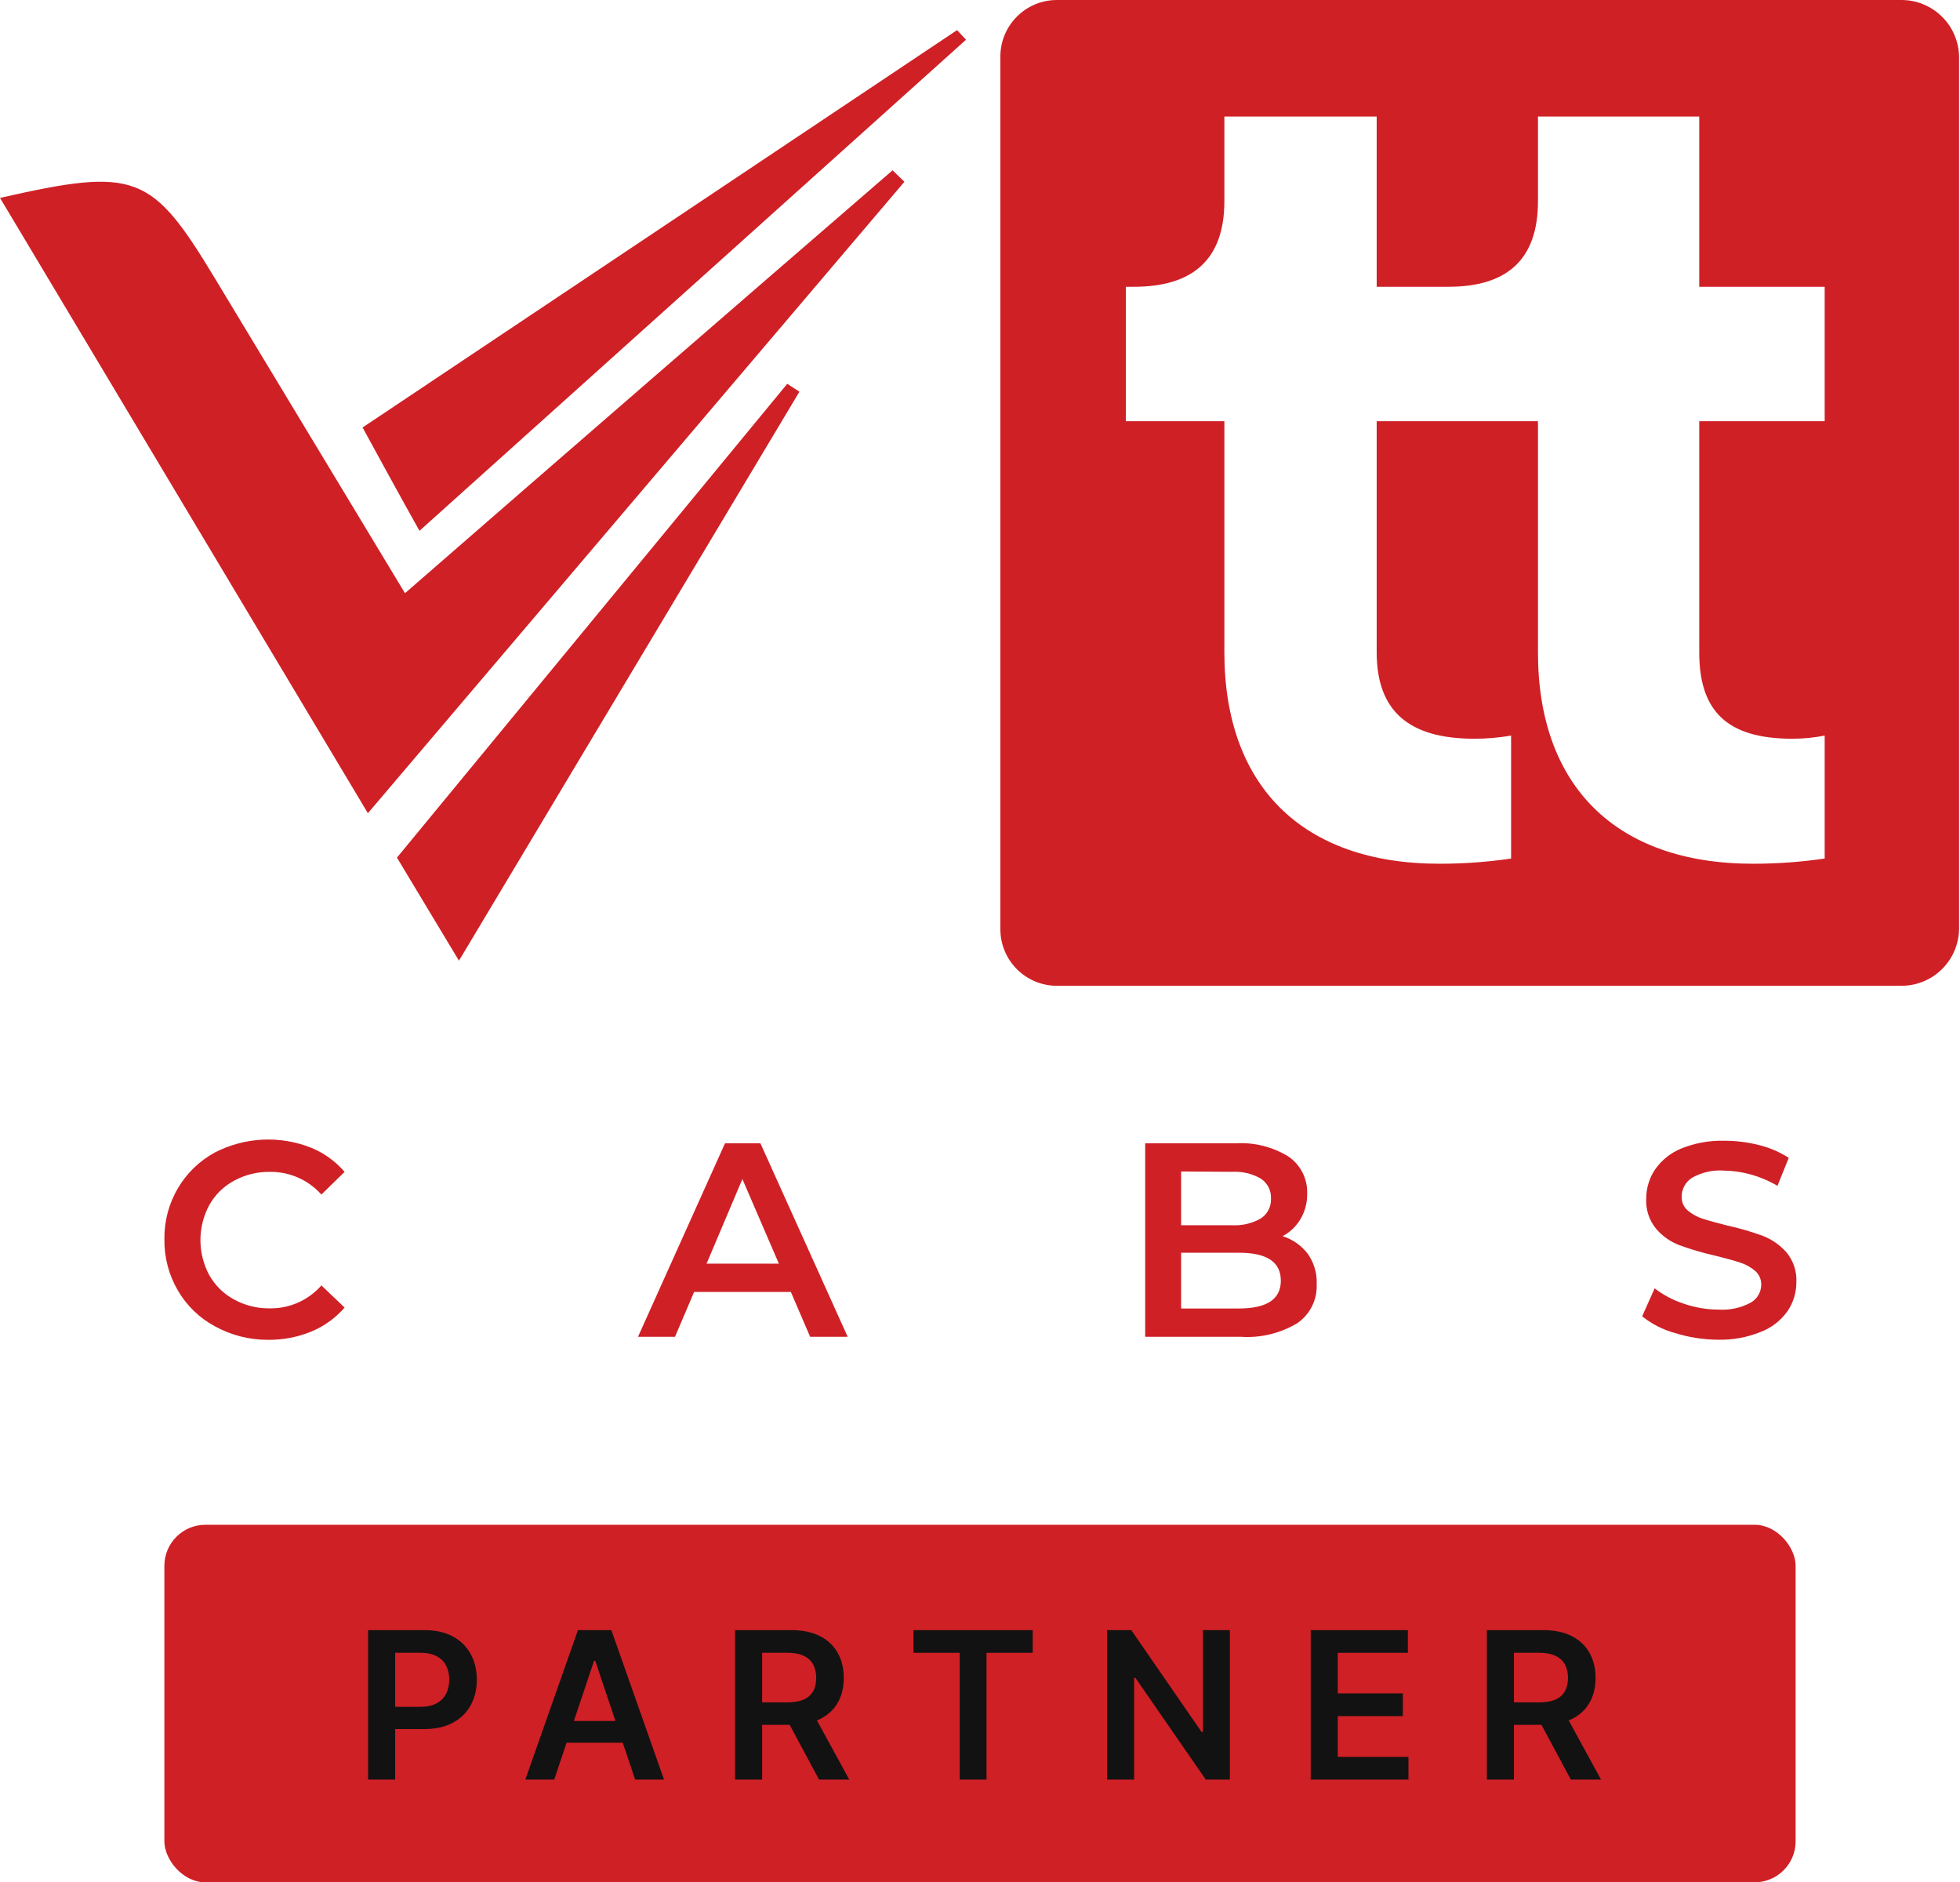 <svg width="477" height="458" viewBox="0 0 477 458" fill="none" xmlns="http://www.w3.org/2000/svg">
<path d="M462.733 1.79435e-05H257.195C255.379 0.003 253.581 0.365 251.906 1.066C250.231 1.767 248.71 2.793 247.433 4.084C246.156 5.375 245.148 6.906 244.465 8.589C243.783 10.273 243.44 12.074 243.458 13.89V225.969C243.44 227.785 243.783 229.587 244.465 231.27C245.148 232.953 246.156 234.484 247.433 235.776C248.71 237.067 250.231 238.092 251.906 238.793C253.581 239.494 255.379 239.857 257.195 239.859H462.733C466.433 239.865 469.985 238.409 472.615 235.807C475.246 233.205 476.741 229.669 476.776 225.969V13.89C476.741 10.19 475.246 6.654 472.615 4.053C469.985 1.451 466.433 -0.006 462.733 1.79435e-05ZM444.068 102.485H413.54V158.722C413.54 172.917 420.191 179.742 436.152 179.742C438.809 179.753 441.461 179.497 444.068 178.979V208.896C438.291 209.742 432.461 210.165 426.623 210.16C393.174 210.16 374.29 191.146 374.29 158.722V102.485H335.04V158.722C335.04 172.917 342.781 179.742 358.743 179.742C361.761 179.752 364.775 179.497 367.749 178.979V208.896C361.972 209.743 356.142 210.166 350.304 210.16C316.855 210.16 297.971 191.146 297.971 158.722V102.485H273.985V69.777H275.97C290.165 69.777 297.971 63.236 297.971 48.975V28.347H335.04V69.777H352.485C366.68 69.777 374.29 63.236 374.29 48.975V28.347H413.54V69.777H444.068V102.485Z" fill="#CF2026"/>
<path fill-rule="evenodd" clip-rule="evenodd" d="M89.533 197.869L0 48.154C33.057 40.653 36.895 42.179 52.333 67.778C67.313 92.593 82.316 117.408 98.561 144.337C138.53 109.536 177.867 75.454 217.226 41.438L220.104 44.229L89.533 197.869Z" fill="#CF2026"/>
<path fill-rule="evenodd" clip-rule="evenodd" d="M88.24 104.015L232.919 7.33L235.1 9.663L102.087 129.157C97.006 120.086 92.732 112.236 88.24 104.015Z" fill="#CF2026"/>
<path fill-rule="evenodd" clip-rule="evenodd" d="M96.606 208.671L191.59 93.386L194.555 95.305L111.695 233.747L96.606 208.671Z" fill="#CF2026"/>
<path d="M52.289 322.705C48.538 320.687 45.421 317.667 43.283 313.983C41.079 310.208 39.948 305.903 40.013 301.532C39.944 297.165 41.084 292.863 43.305 289.103C45.468 285.423 48.598 282.407 52.355 280.381C55.957 278.536 59.914 277.484 63.957 277.296C68 277.108 72.037 277.788 75.795 279.291C78.906 280.578 81.67 282.58 83.863 285.134L78.216 290.651C76.637 288.883 74.696 287.476 72.525 286.524C70.354 285.572 68.004 285.098 65.634 285.134C62.587 285.096 59.582 285.847 56.912 287.315C54.403 288.672 52.331 290.714 50.937 293.202C49.521 295.825 48.78 298.759 48.78 301.739C48.78 304.72 49.521 307.653 50.937 310.276C52.34 312.758 54.41 314.797 56.912 316.163C59.582 317.631 62.587 318.383 65.634 318.344C68.011 318.382 70.367 317.903 72.54 316.939C74.713 315.975 76.649 314.55 78.216 312.762L83.863 318.148C81.652 320.702 78.874 322.703 75.752 323.992C72.397 325.365 68.8 326.047 65.176 325.998C60.67 326.016 56.234 324.882 52.289 322.705Z" fill="#CF2026"/>
<path d="M192.472 314.356H168.922L164.277 325.259H155.271L176.445 278.181H185.058L206.296 325.259H197.16L192.472 314.356ZM189.55 307.465L180.675 286.881L171.953 307.465H189.55Z" fill="#CF2026"/>
<path d="M318.254 305.053C319.795 307.217 320.563 309.836 320.435 312.489C320.515 314.331 320.128 316.163 319.308 317.814C318.488 319.465 317.263 320.881 315.747 321.931C311.621 324.414 306.836 325.578 302.031 325.267H278.699V278.189H300.766C305.281 277.914 309.769 279.049 313.61 281.438C315.054 282.438 316.224 283.784 317.013 285.354C317.802 286.923 318.184 288.666 318.123 290.422C318.163 292.595 317.605 294.737 316.51 296.614C315.464 298.375 313.956 299.815 312.149 300.779C314.574 301.545 316.705 303.036 318.254 305.053ZM287.443 285.036V298.119H299.829C302.28 298.26 304.72 297.684 306.85 296.462C307.643 295.946 308.288 295.232 308.72 294.391C309.152 293.549 309.357 292.61 309.314 291.665C309.366 290.706 309.165 289.751 308.733 288.894C308.301 288.037 307.652 287.308 306.85 286.78C304.72 285.558 302.28 284.982 299.829 285.123L287.443 285.036ZM311.713 311.617C311.713 307.081 308.333 304.813 301.573 304.813H287.443V318.376H301.486C308.304 318.376 311.713 316.123 311.713 311.617Z" fill="#CF2026"/>
<path d="M407.675 324.356C404.746 323.57 402.012 322.181 399.65 320.278L402.681 313.475C404.815 315.112 407.211 316.373 409.768 317.204C412.481 318.15 415.333 318.637 418.207 318.643C420.922 318.831 423.636 318.249 426.035 316.964C426.815 316.532 427.466 315.9 427.922 315.134C428.378 314.368 428.622 313.494 428.63 312.603C428.644 311.976 428.523 311.353 428.274 310.778C428.026 310.202 427.656 309.687 427.191 309.267C426.121 308.342 424.875 307.645 423.527 307.217C422.045 306.715 420.017 306.17 417.465 305.538C414.507 304.874 411.593 304.022 408.743 302.987C406.531 302.153 404.565 300.773 403.03 298.974C401.345 296.908 400.49 294.288 400.632 291.626C400.634 289.092 401.393 286.617 402.812 284.517C404.41 282.245 406.628 280.481 409.201 279.437C412.525 278.102 416.087 277.464 419.668 277.562C422.529 277.558 425.379 277.917 428.15 278.63C430.696 279.258 433.12 280.304 435.324 281.726L432.577 288.53C430.527 287.323 428.328 286.392 426.035 285.76C423.906 285.159 421.706 284.844 419.493 284.823C416.812 284.635 414.135 285.242 411.796 286.567C411.011 287.058 410.365 287.744 409.922 288.558C409.479 289.371 409.253 290.285 409.267 291.212C409.247 291.833 409.366 292.451 409.615 293.02C409.864 293.59 410.237 294.097 410.706 294.504C411.782 295.414 413.027 296.103 414.369 296.532C415.852 297.012 417.88 297.579 420.431 298.211C423.356 298.847 426.234 299.685 429.044 300.719C431.248 301.581 433.214 302.956 434.779 304.731C436.46 306.765 437.316 309.357 437.178 311.992C437.186 314.514 436.425 316.979 434.997 319.057C433.361 321.345 431.085 323.097 428.455 324.094C425.127 325.439 421.555 326.077 417.967 325.97C414.476 325.941 411.007 325.397 407.675 324.356Z" fill="#CF2026"/>
<rect x="40" y="371" width="397" height="87" rx="10" fill="#CF2026"/>
<path d="M89.587 433V396.636H103.223C106.017 396.636 108.36 397.157 110.254 398.199C112.16 399.241 113.598 400.673 114.569 402.496C115.551 404.307 116.043 406.366 116.043 408.675C116.043 411.007 115.551 413.078 114.569 414.889C113.586 416.7 112.136 418.127 110.219 419.168C108.301 420.198 105.94 420.713 103.134 420.713H94.097V415.298H102.246C103.88 415.298 105.218 415.013 106.259 414.445C107.301 413.877 108.07 413.096 108.567 412.102C109.076 411.107 109.331 409.965 109.331 408.675C109.331 407.384 109.076 406.248 108.567 405.266C108.07 404.283 107.295 403.52 106.241 402.975C105.2 402.419 103.856 402.141 102.211 402.141H96.174V433H89.587ZM134.881 433H127.85L140.652 396.636H148.784L161.604 433H154.572L144.86 404.094H144.576L134.881 433ZM135.112 418.742H154.288V424.033H135.112V418.742ZM178.893 433V396.636H192.53C195.323 396.636 197.667 397.122 199.561 398.092C201.467 399.063 202.905 400.424 203.876 402.176C204.858 403.916 205.349 405.946 205.349 408.266C205.349 410.598 204.852 412.622 203.858 414.339C202.875 416.043 201.425 417.363 199.508 418.298C197.59 419.222 195.234 419.683 192.441 419.683H182.729V414.214H191.553C193.187 414.214 194.524 413.99 195.566 413.54C196.608 413.078 197.377 412.409 197.874 411.533C198.383 410.646 198.638 409.557 198.638 408.266C198.638 406.976 198.383 405.875 197.874 404.964C197.365 404.04 196.59 403.342 195.548 402.869C194.506 402.383 193.163 402.141 191.518 402.141H185.481V433H178.893ZM197.679 416.523L206.681 433H199.33L190.488 416.523H197.679ZM222.315 402.158V396.636H251.328V402.158H240.088V433H233.554V402.158H222.315ZM299.303 396.636V433H293.444L276.31 408.231H276.008V433H269.421V396.636H275.316L292.432 421.423H292.752V396.636H299.303ZM318.981 433V396.636H342.632V402.158H325.569V412.031H341.407V417.553H325.569V427.478H342.774V433H318.981ZM361.852 433V396.636H375.489C378.282 396.636 380.626 397.122 382.52 398.092C384.426 399.063 385.864 400.424 386.835 402.176C387.817 403.916 388.308 405.946 388.308 408.266C388.308 410.598 387.811 412.622 386.817 414.339C385.834 416.043 384.384 417.363 382.467 418.298C380.549 419.222 378.193 419.683 375.4 419.683H365.688V414.214H374.512C376.146 414.214 377.483 413.99 378.525 413.54C379.567 413.078 380.336 412.409 380.833 411.533C381.342 410.646 381.597 409.557 381.597 408.266C381.597 406.976 381.342 405.875 380.833 404.964C380.324 404.04 379.549 403.342 378.507 402.869C377.465 402.383 376.122 402.141 374.477 402.141H368.44V433H361.852ZM380.638 416.523L389.64 433H382.289L373.447 416.523H380.638Z" fill="#121212"/>
</svg>
